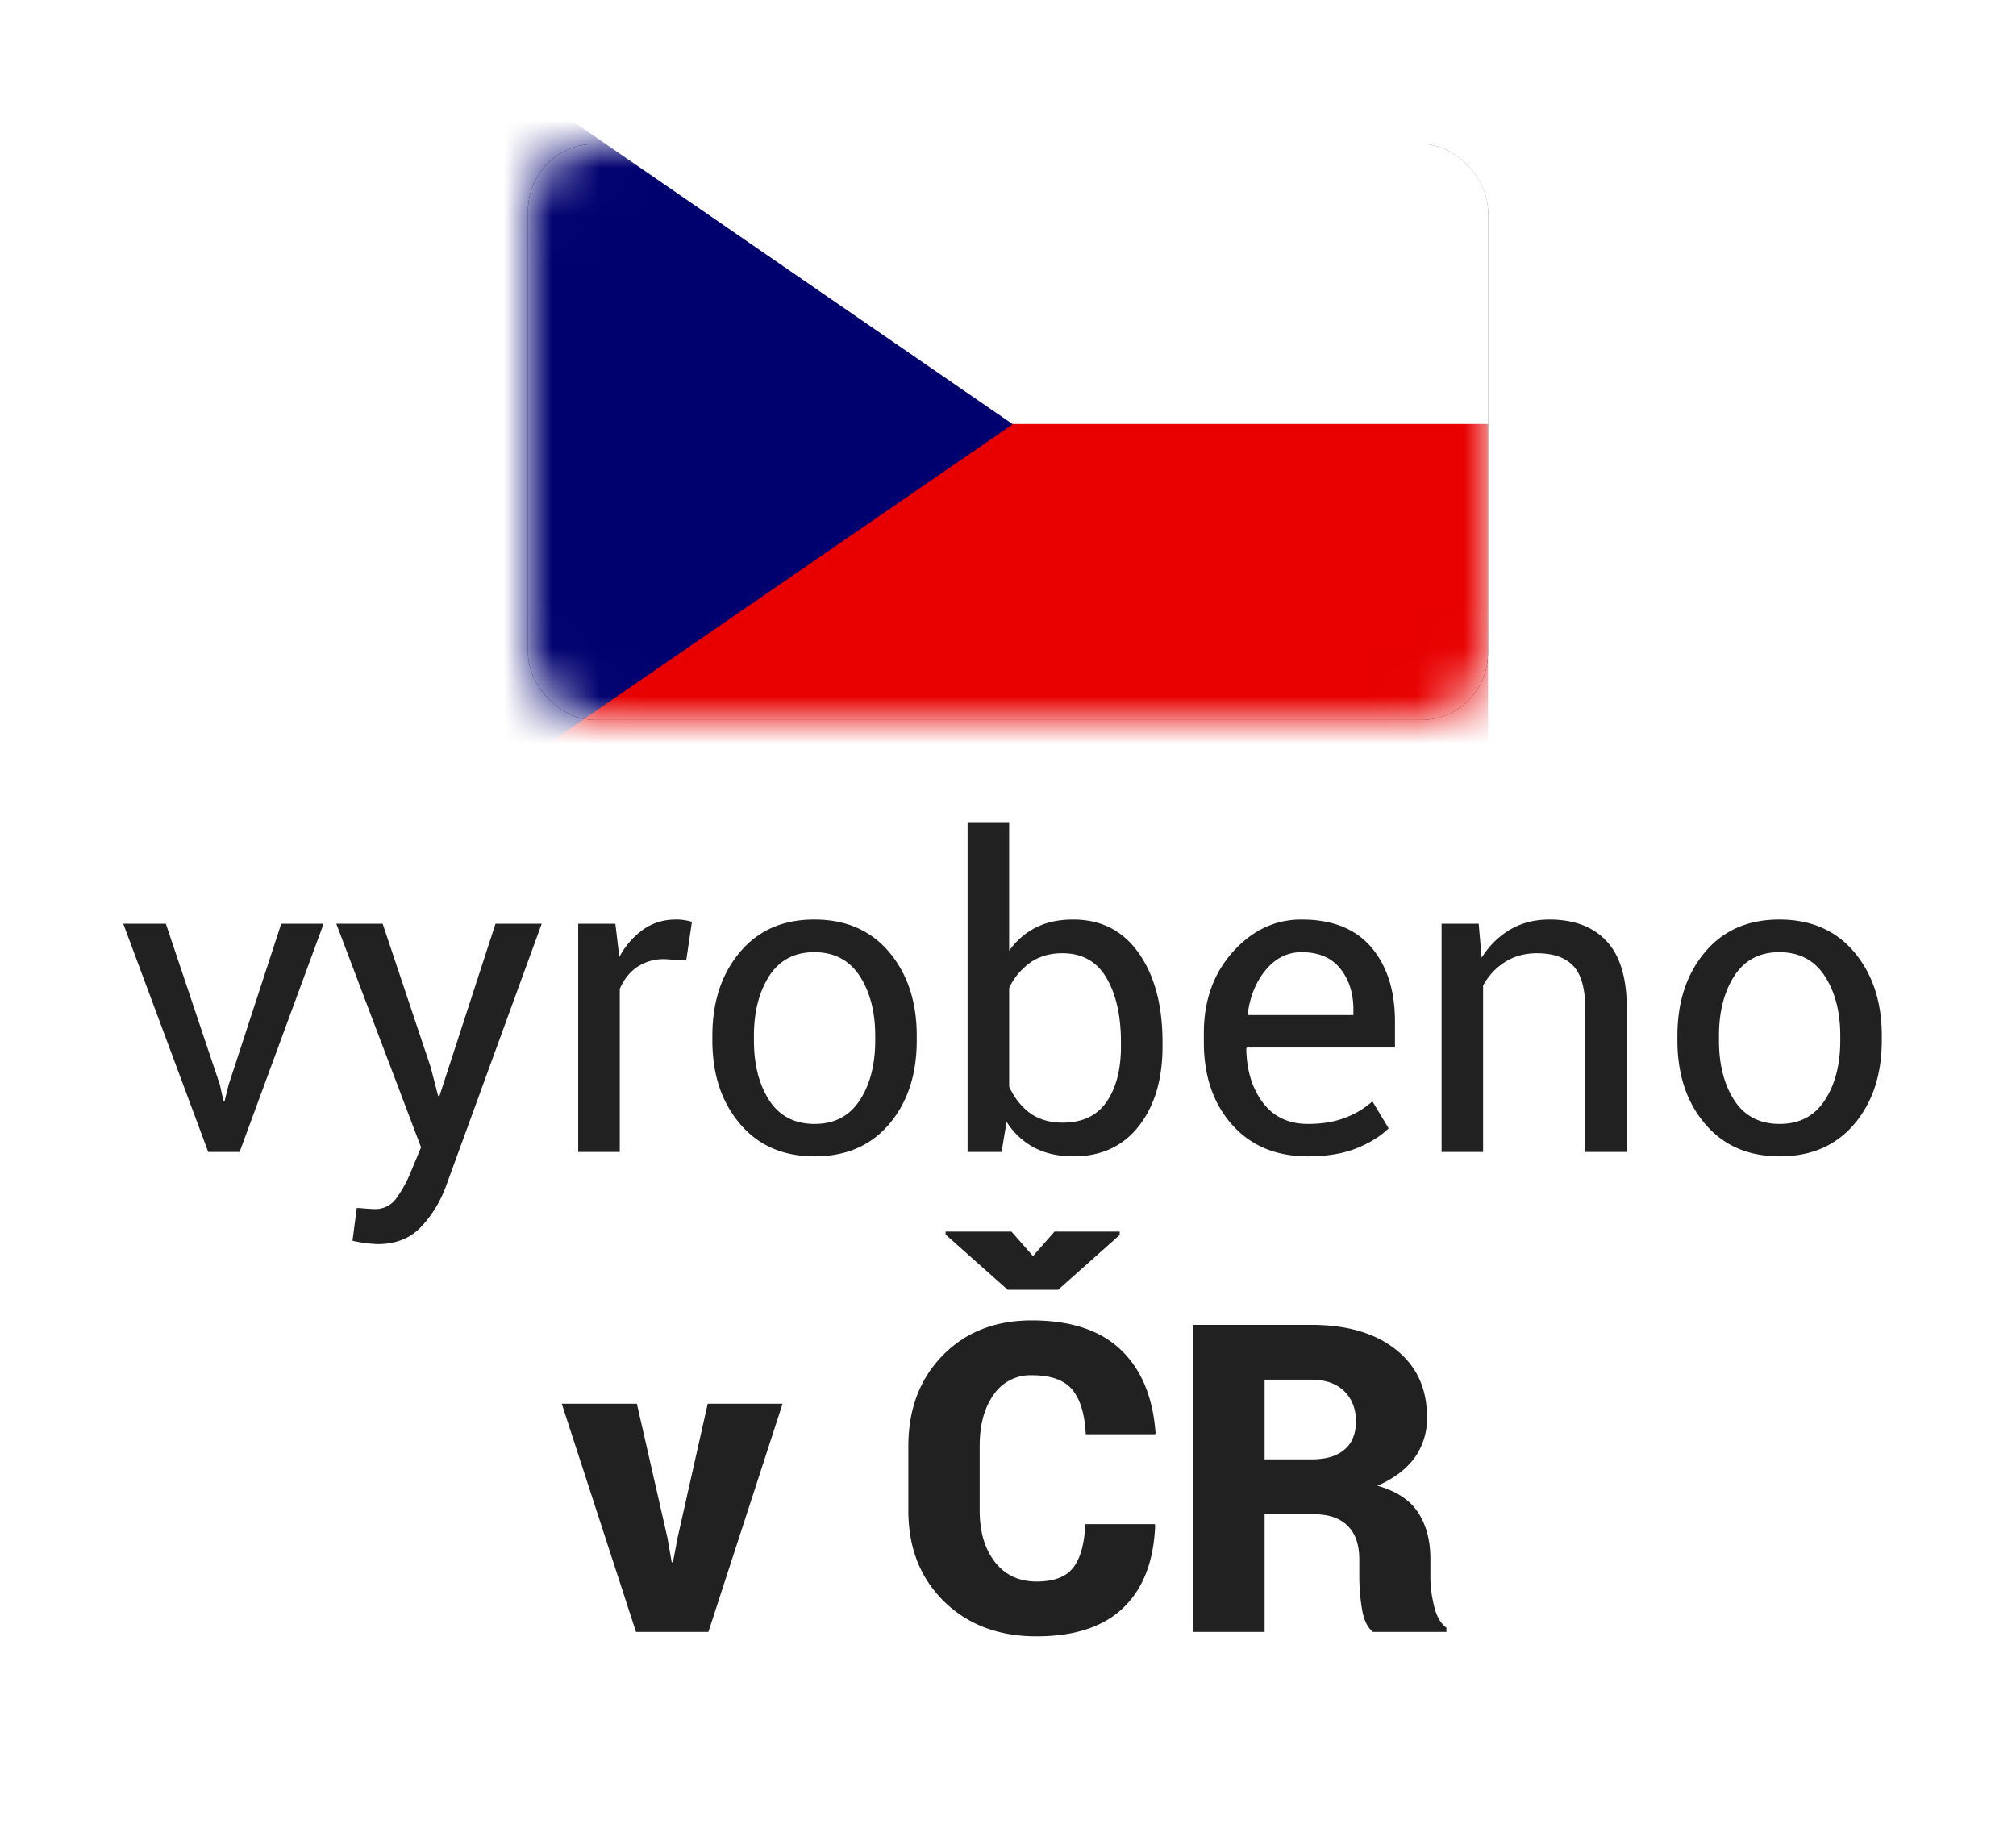 <svg xmlns="http://www.w3.org/2000/svg" xmlns:xlink="http://www.w3.org/1999/xlink" width="42" height="38" viewBox="0 0 42 38">
    <defs>
        <rect id="a" width="20" height="12" rx="1.391"/>
        <filter id="b" width="130%" height="150%" x="-15%" y="-25%" filterUnits="objectBoundingBox">
            <feOffset in="SourceAlpha" result="shadowOffsetOuter1"/>
            <feGaussianBlur in="shadowOffsetOuter1" result="shadowBlurOuter1" stdDeviation="1"/>
            <feColorMatrix in="shadowBlurOuter1" values="0 0 0 0 0 0 0 0 0 0 0 0 0 0 0 0 0 0 0.056 0"/>
        </filter>
    </defs>
    <g fill="none" fill-rule="evenodd">
        <path fill="#FFF" fill-rule="nonzero" d="M2 0h38a2 2 0 0 1 2 2v34a2 2 0 0 1-2 2H2a2 2 0 0 1-2-2V2a2 2 0 0 1 2-2z"/>
        <path fill="#000" fill-opacity=".87" d="M4.58 22.598l.075.334h.026l.083-.334 1.095-3.353h.883L4.992 24h-.654l-1.77-4.755h.887l1.125 3.353zm4.394-.36l.154.597h.027l1.168-3.59h.963l-2 5.484c-.12.32-.292.598-.516.835-.224.238-.527.356-.907.356a2.794 2.794 0 0 1-.519-.07l.088-.681a1.16 1.16 0 0 1 .156.009c.121.009.198.013.23.013a.535.535 0 0 0 .453-.246c.117-.164.216-.346.295-.545l.206-.497-1.766-4.658h.966l1.002 2.993zm5.322-2.228l-.444-.027a.991.991 0 0 0-.578.163c-.156.108-.277.26-.362.457V24h-.866v-4.755h.774l.083.694a1.65 1.65 0 0 1 .499-.575c.198-.138.425-.207.683-.207a1.07 1.07 0 0 1 .33.049l-.119.804zm.545 1.569c0-.704.19-1.283.571-1.738.381-.456.898-.684 1.552-.684.659 0 1.18.227 1.562.681.382.454.573 1.035.573 1.74v.097c0 .71-.19 1.29-.57 1.74-.382.452-.9.677-1.557.677-.656 0-1.175-.226-1.557-.679-.383-.452-.574-1.032-.574-1.738v-.096zm.866.096c0 .504.106.92.318 1.248.213.328.528.493.947.493.414 0 .727-.165.94-.493.215-.328.322-.744.322-1.248v-.096c0-.498-.108-.913-.323-1.244-.216-.331-.531-.497-.947-.497-.413 0-.726.166-.939.497-.212.331-.318.746-.318 1.244v.096zm8.512.128c0 .685-.165 1.238-.494 1.659-.33.42-.783.63-1.36.63-.314 0-.586-.06-.818-.182a1.52 1.52 0 0 1-.576-.538l-.105.628h-.708v-6.855h.866v2.663c.15-.211.335-.372.556-.484.221-.111.48-.167.776-.167.586 0 1.043.235 1.37.703.329.47.493 1.086.493 1.85v.093zm-.866-.093c0-.544-.1-.99-.3-1.333-.201-.345-.507-.517-.917-.517-.267 0-.491.066-.675.196a1.38 1.38 0 0 0-.437.525v2.061c.111.234.257.418.437.55.18.131.408.197.684.197.407 0 .71-.145.91-.435.199-.29.298-.674.298-1.151v-.093zm3.894 2.382c-.662 0-1.189-.22-1.58-.661-.391-.441-.587-1.013-.587-1.716v-.194c0-.676.202-1.24.605-1.69.402-.449.88-.674 1.43-.674.642 0 1.126.194 1.455.58.328.387.492.903.492 1.547v.54h-3.085l-.013.023c.008.457.124.832.347 1.127.222.294.534.442.936.442.293 0 .55-.042.771-.126.221-.083.412-.198.574-.345l.338.563c-.17.167-.394.306-.672.417-.279.112-.616.167-1.011.167zm-.132-4.254c-.29 0-.538.123-.743.367-.205.245-.33.552-.378.921l.01.022h2.192v-.114c0-.34-.09-.624-.272-.853-.182-.228-.452-.343-.809-.343zm3.691-.593l.062.708c.158-.252.357-.448.595-.587.24-.14.51-.209.816-.209.512 0 .91.15 1.19.45.282.301.422.765.422 1.392V24h-.865v-2.984c0-.419-.083-.716-.249-.892-.165-.176-.418-.264-.758-.264-.249 0-.47.06-.661.18-.192.12-.345.285-.46.493V24h-.865v-4.755h.773zm4.14 2.334c0-.704.19-1.283.571-1.738.381-.456.898-.684 1.552-.684.659 0 1.18.227 1.562.681.382.454.573 1.035.573 1.74v.097c0 .71-.19 1.29-.57 1.74-.382.452-.9.677-1.557.677-.656 0-1.175-.226-1.557-.679-.383-.452-.574-1.032-.574-1.738v-.096zm.866.096c0 .504.106.92.318 1.248.213.328.528.493.947.493.413 0 .727-.165.94-.493.215-.328.322-.744.322-1.248v-.096c0-.498-.108-.913-.323-1.244-.216-.331-.531-.497-.947-.497-.413 0-.726.166-.939.497-.212.331-.318.746-.318 1.244v.096zM13.905 32.04l.088.505.026.005.097-.51.628-2.795h1.56L14.758 34H13.25l-1.547-4.755h1.565l.637 2.795zm10.151-.286l.01.027c-.03.75-.252 1.323-.667 1.718-.414.396-1.015.593-1.804.593-.79 0-1.434-.243-1.929-.73-.495-.486-.742-1.117-.742-1.893v-1.336c0-.774.238-1.404.714-1.892s1.095-.732 1.856-.732c.809 0 1.427.204 1.855.611.428.407.67.986.725 1.736l-.009.026H22.62c-.02-.416-.113-.725-.279-.927-.165-.202-.447-.303-.846-.303a.925.925 0 0 0-.795.406c-.193.271-.29.627-.29 1.066v1.345c0 .442.105.8.316 1.072.211.272.501.409.87.409.358 0 .611-.096.76-.286.15-.19.235-.494.256-.91h1.445zm-2.535-5.585l.448-.51h1.358v.07l-1.283 1.143h-1.05L19.7 25.721v-.062h1.372l.448.51zm4.825 5.379V34h-1.49v-6.398h2.461c.741 0 1.329.17 1.762.514.434.342.65.811.65 1.406a1.4 1.4 0 0 1-.26.853c-.175.237-.432.43-.772.58.393.11.675.296.846.555.171.26.257.583.257.97v.404c0 .167.025.357.075.571.05.214.136.366.259.457V34h-1.53c-.116-.09-.193-.252-.23-.483a4.126 4.126 0 0 1-.055-.642v-.387c0-.304-.08-.537-.242-.698-.16-.162-.397-.242-.707-.242h-1.024zm0-1.143h.98c.299 0 .527-.068.685-.204.159-.136.238-.332.238-.587 0-.26-.082-.47-.244-.63-.163-.16-.392-.24-.688-.24h-.971v1.661z"/>
        <g transform="translate(11 3)">
            <mask id="c" fill="#fff">
                <use xlink:href="#a"/>
            </mask>
            <g fill-rule="nonzero">
                <use fill="#000" filter="url(#b)" xlink:href="#a"/>
                <use fill="#FFF" xlink:href="#a"/>
            </g>
            <g fill-rule="nonzero" mask="url(#c)">
                <path fill="#E80000" d="M-.174 5.829H20v7.542H-.174z"/>
                <path fill="#FFF" d="M-.174-1.714H20v7.543H-.174z"/>
                <path fill="#00006F" d="M-.87-1.714L10.1 5.839-.87 13.382z"/>
            </g>
        </g>
    </g>
</svg>
